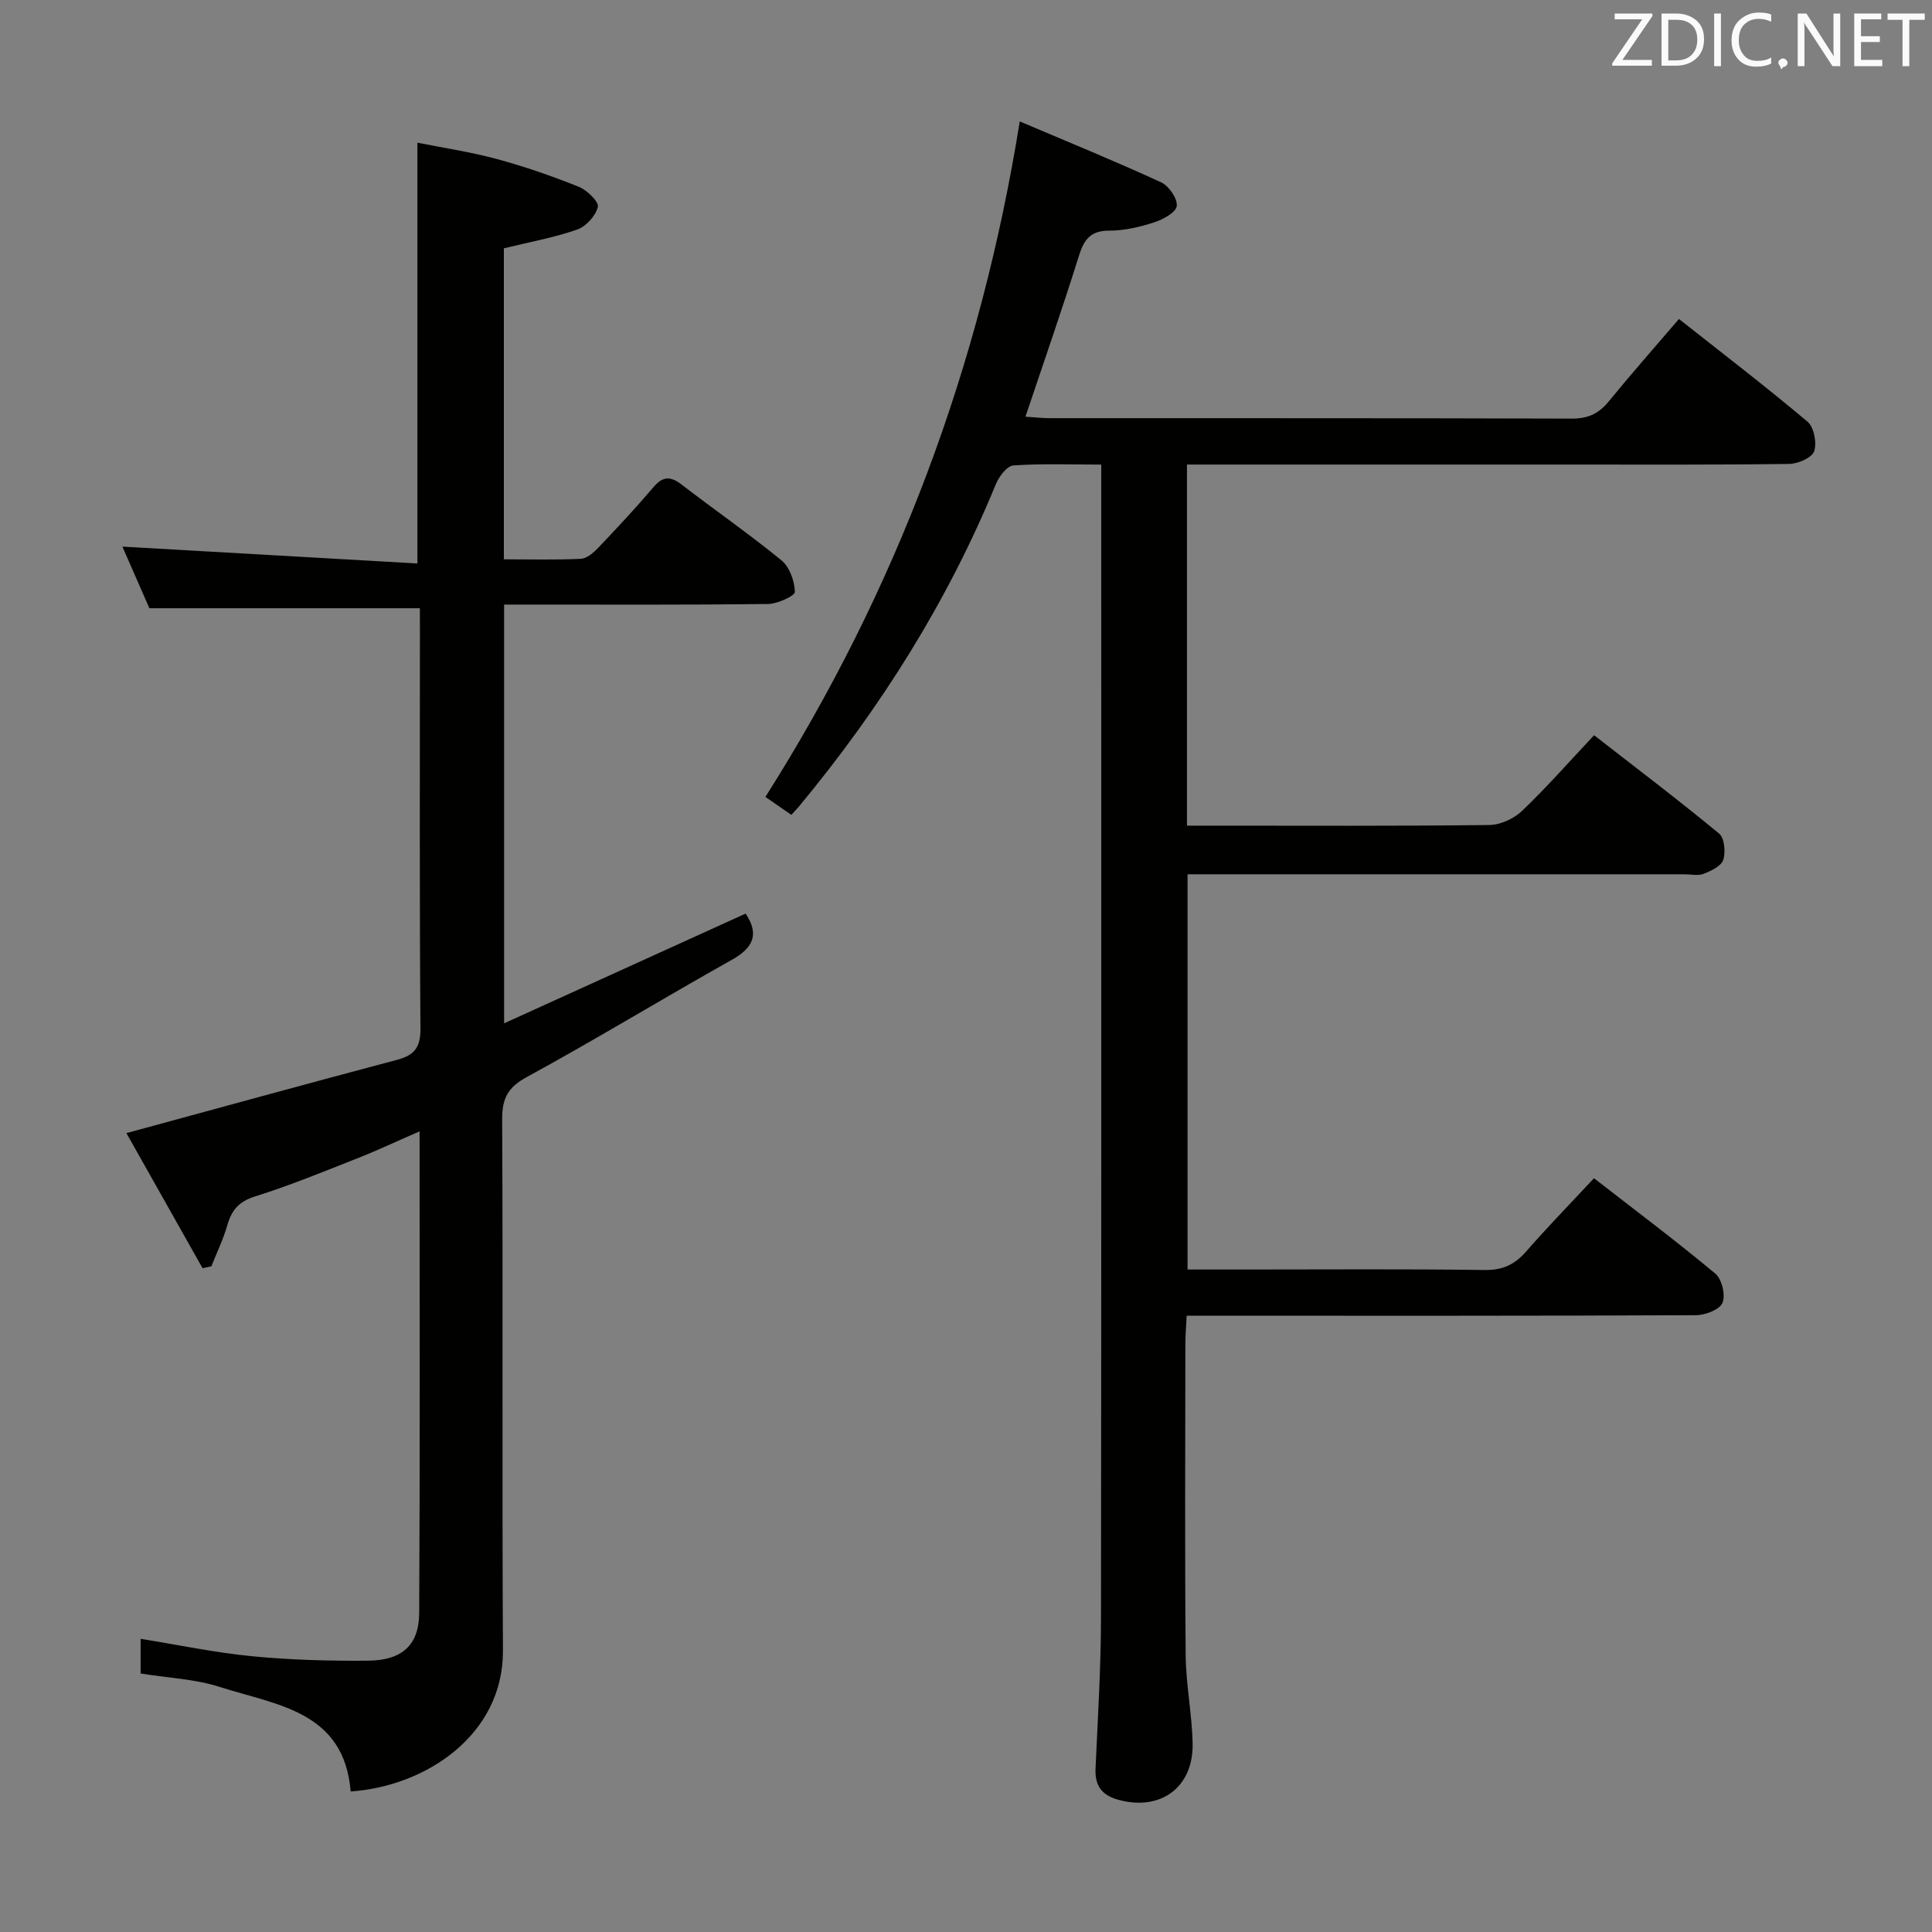 <svg enable-background="new 0 0 400 400" viewBox="0 0 400 400" xmlns="http://www.w3.org/2000/svg"><rect x="0" y="0" width="400" height="400" fill="#808080" stroke="none"/><path d="m330.02 243.94c8.71 6.77 17.09 13.05 25.12 19.75 1.36 1.13 2.15 4.47 1.48 6.05-.6 1.42-3.58 2.55-5.52 2.56-33 .15-65.99.11-98.99.11-1.97 0-3.94 0-6.42 0-.11 2.2-.27 3.96-.27 5.73-.02 21.5-.13 43 .06 64.49.05 6.13 1.32 12.24 1.44 18.37.17 9.1-6.68 14.02-15.37 11.63-3.45-.95-4.9-2.92-4.73-6.49.47-10.47 1.12-20.95 1.13-31.43.09-77.83.05-155.65.05-233.48 0-1.47 0-2.94 0-5.04-6.33 0-12.29-.24-18.2.18-1.31.09-2.96 2.28-3.61 3.85-10.01 24.38-23.9 46.38-40.67 66.63-.41.5-.87.96-1.68 1.86-1.74-1.21-3.42-2.37-5.37-3.72 27.21-42.93 44.53-89.22 52.66-139.85 10.15 4.31 19.8 8.25 29.25 12.6 1.61.74 3.41 3.34 3.26 4.9-.13 1.3-2.83 2.8-4.66 3.39-2.98.96-6.18 1.73-9.28 1.72-3.93-.02-5.27 1.84-6.34 5.27-3.41 10.92-7.19 21.73-11.05 33.25 1.7.11 3.41.31 5.11.31 36 .02 71.99-.03 107.99.09 3.35.01 5.59-1.02 7.66-3.56 4.63-5.67 9.48-11.16 14.54-17.07 9.01 7.12 17.98 13.99 26.61 21.26 1.34 1.13 1.98 4.39 1.38 6.13-.46 1.35-3.35 2.6-5.18 2.62-15.5.21-31 .13-46.49.13-24.16 0-48.33 0-72.49 0-1.79 0-3.57 0-5.69 0v74.76h6.12c18.83 0 37.66.1 56.49-.13 2.29-.03 5.07-1.31 6.75-2.91 5.04-4.81 9.66-10.07 14.93-15.68 8.74 6.8 17.46 13.41 25.88 20.36 1.11.92 1.38 3.83.86 5.45-.41 1.28-2.5 2.27-4.04 2.88-1.16.46-2.63.1-3.96.1-32.33 0-64.66 0-96.99 0-1.82 0-3.65 0-5.92 0v81.83h12.52c16.33 0 32.67-.13 48.99.1 3.72.05 6.21-1.11 8.58-3.82 4.37-5.01 9.02-9.78 14.06-15.18z" fill="#010100"/><path d="m86.93 125.93c-18.86 0-37.1 0-56 0-1.74-3.97-3.83-8.75-5.59-12.76 20.3 1.16 40.6 2.32 61.08 3.49 0-29.58 0-57.81 0-87.12 5.42 1.09 11.05 1.92 16.51 3.4 5.75 1.56 11.41 3.53 16.94 5.75 1.69.68 4.16 3.11 3.91 4.15-.46 1.85-2.45 4.05-4.29 4.69-4.83 1.68-9.93 2.6-15.17 3.88v64.39c5.42 0 10.69.15 15.95-.11 1.24-.06 2.63-1.27 3.6-2.29 3.9-4.1 7.77-8.24 11.43-12.55 1.96-2.31 3.54-2.27 5.84-.51 6.85 5.28 13.98 10.21 20.67 15.69 1.67 1.37 2.7 4.27 2.76 6.51.02.82-3.58 2.48-5.54 2.51-16.33.2-32.66.12-48.99.12-1.8 0-3.59 0-5.67 0v86.7c16.96-7.71 33.45-15.2 50-22.72 2.82 4.2 1.7 7.02-2.85 9.57-14.21 7.96-28.11 16.45-42.4 24.24-3.97 2.16-5.17 4.41-5.15 8.77.18 36.66-.04 73.32.16 109.98.1 17.55-16.07 28.16-31.53 29.19-1.35-16.67-15.39-17.88-27.08-21.63-5.13-1.65-10.72-1.87-16.41-2.79 0-2.29 0-4.7 0-7.18 7.81 1.26 15.42 2.86 23.11 3.61 7.93.77 15.94.98 23.91.92 7.09-.05 10.62-3.2 10.66-9.87.18-32.98.08-65.96.08-99.73-4.52 1.97-8.52 3.86-12.62 5.48-7.1 2.8-14.18 5.72-21.45 8-3.34 1.05-4.82 2.8-5.72 5.91-.84 2.93-2.19 5.71-3.32 8.56-.61.13-1.21.26-1.82.39-5.36-9.51-10.73-19.03-15.77-27.97 19.2-5.22 37.55-10.28 55.96-15.15 3.6-.95 4.95-2.5 4.92-6.47-.21-27.49-.11-54.99-.11-82.49-.01-1.47-.01-2.97-.01-4.56z" fill="#010100"/><g fill="#fafafb"><path d="m342.2 3.2-6.3 9.2h6.1v1.2h-8.2v-.5l6.2-9.1h-5.7v-1.2h7.8v.4z"/><path d="m344 13.7v-10.9h3.1c1.6 0 3 .5 4.1 1.4 1.1 1 1.6 2.2 1.6 3.9s-.5 3-1.6 4-2.5 1.5-4.2 1.5h-3zm1.4-9.6v8.4h1.6c1.4 0 2.5-.4 3.2-1.1.8-.8 1.2-1.8 1.2-3.2s-.4-2.4-1.2-3.1-1.8-1-3.1-1z"/><path d="m356.3 2.8v10.9h-1.4v-10.9z"/><path d="m366.6 13.2c-.8.4-1.8.6-3 .6-1.6 0-2.8-.5-3.7-1.5s-1.4-2.3-1.4-3.9c0-1.7.5-3.2 1.6-4.2s2.4-1.6 4-1.6c1 0 1.9.1 2.6.4v1.5c-.8-.4-1.6-.6-2.6-.6-1.2 0-2.2.4-3 1.2s-1.1 1.9-1.1 3.3c0 1.3.4 2.3 1.1 3.1s1.6 1.1 2.8 1.1c1.1 0 2-.2 2.8-.7v1.3z"/><path d="m368.2 13c0-.3.1-.5.3-.6.2-.2.4-.3.6-.3.3 0 .5.1.7.3s.3.4.3.6-.1.5-.3.6c-.2.2-.4.3-.7.3-.3 1-.5-.1-.6-.3-.2-.2-.3-.4-.3-.6z"/><path d="m381.1 13.7h-1.7l-5.5-8.4c-.2-.2-.3-.5-.4-.7 0 .2.1.8.1 1.5v7.6h-1.4v-10.9h1.8l5.3 8.3c.3.4.4.6.4.8 0-.3-.1-.8-.1-1.6v-7.5h1.4v10.9z"/><path d="m389.7 13.7h-5.8v-10.9h5.6v1.2h-4.2v3.5h3.9v1.2h-3.9v3.7h4.4z"/><path d="m398.4 4.1h-3.1v9.6h-1.4v-9.6h-3.1v-1.3h7.7v1.3z"/></g></svg>